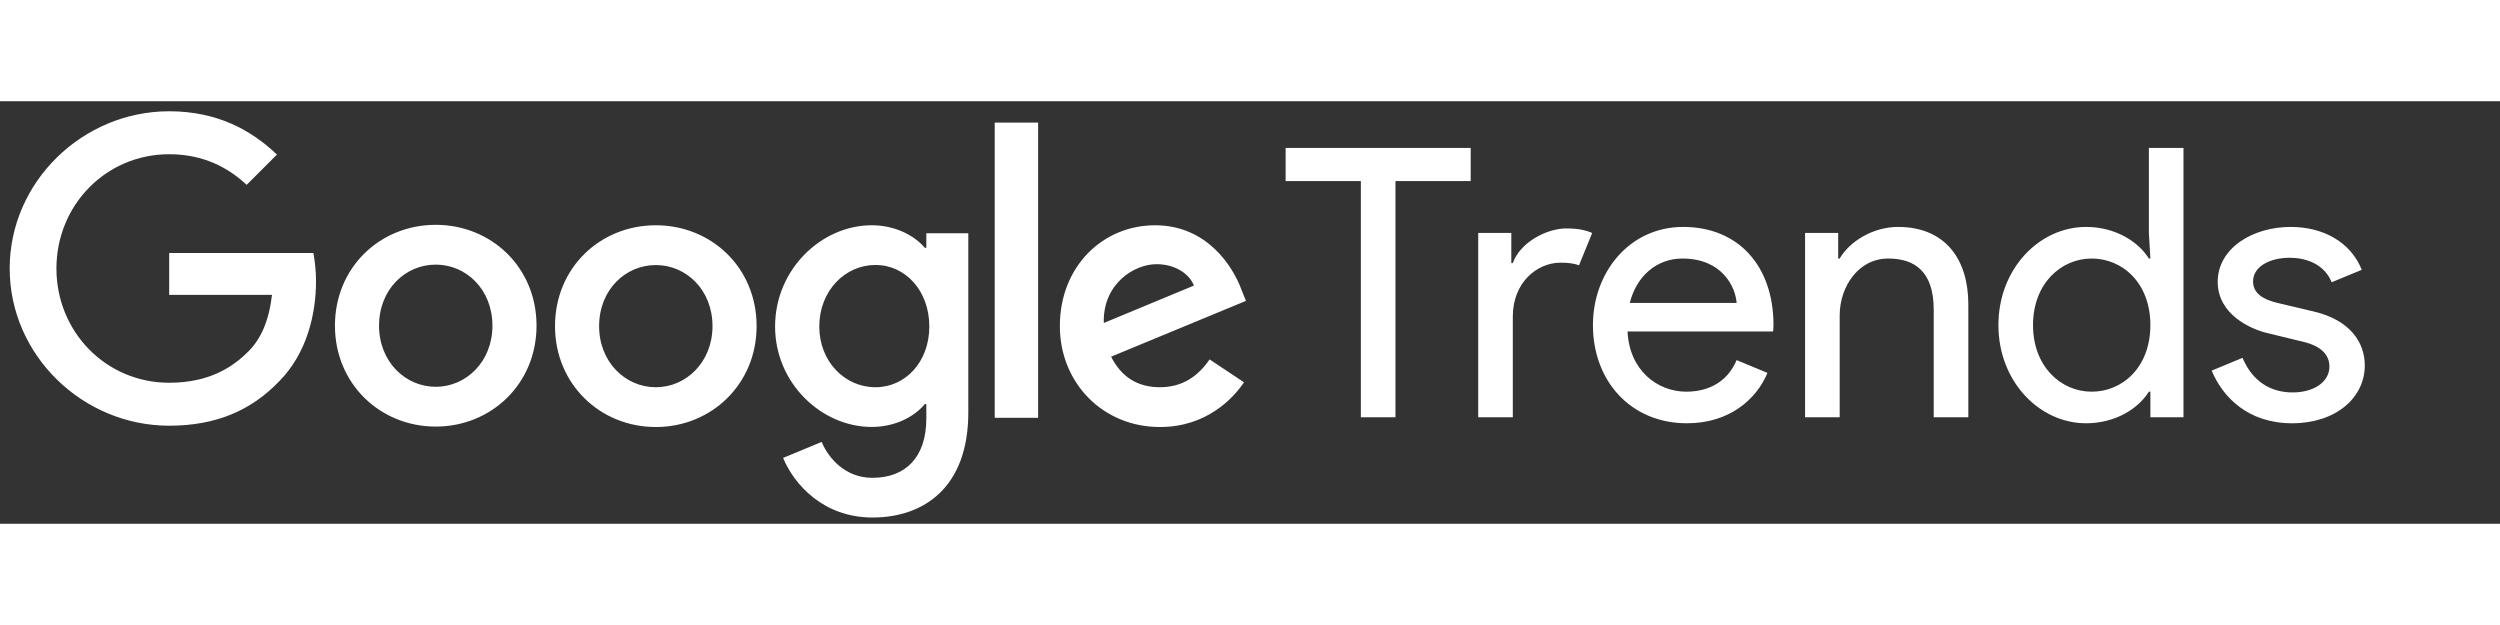 <svg xmlns="http://www.w3.org/2000/svg" width="4096" height="1024" viewbox="0 0 269 48" viewBox="0 0 284 48">
    <rect x="0" y="0" width="284" height="48" fill="#333333" stroke="none"/>
    <path d="M113 2.43h4.93v33.53H113zM49.5 14.04c-6.31 0-11.45 4.82-11.45 11.46 0 6.6 5.14 11.46 11.45 11.46S60.95 32.1 60.95 25.5c0-6.64-5.14-11.46-11.45-11.46zm0 18.4c-3.46 0-6.44-2.86-6.44-6.94 0-4.12 2.98-6.94 6.44-6.94 3.46 0 6.44 2.82 6.44 6.94 0 4.08-2.98 6.94-6.44 6.94zm25-18.35c-6.31 0-11.45 4.82-11.45 11.46 0 6.6 5.14 11.46 11.45 11.46s11.45-4.86 11.45-11.46c0-6.65-5.14-11.46-11.45-11.46zm0 18.4c-3.46 0-6.44-2.86-6.44-6.94 0-4.12 2.98-6.94 6.44-6.94s6.44 2.82 6.44 6.94c0 4.07-2.98 6.94-6.44 6.94zm30.73-15.84h-.17c-1.13-1.34-3.3-2.56-6.03-2.56-5.73 0-10.98 5.03-10.98 11.5C88.05 32.01 93.3 37 99.03 37c2.73 0 4.9-1.22 6.03-2.6h.17v1.65c0 4.38-2.34 6.73-6.12 6.73-3.08 0-4.99-2.21-5.77-4.08l-4.38 1.82c1.26 3.04 4.6 6.77 10.15 6.77 5.9 0 10.89-3.47 10.89-11.93V15h-4.77v1.65zm-5.78 15.84c-3.47 0-6.38-2.91-6.38-6.9 0-4.04 2.91-6.99 6.38-6.99 3.43 0 6.12 2.95 6.12 6.99 0 3.99-2.69 6.9-6.12 6.9zm-71.22-4.08c1.39-1.39 2.32-3.42 2.67-6.41H19.22v-4.76H35.6c.17.87.3 2.06.3 3.2 0 3.66-1 8.19-4.22 11.41-3.14 3.27-7.14 5.01-12.46 5.01C9.38 36.86 1.1 28.84 1.1 19S9.38 1.14 19.22 1.14c5.44 0 9.32 2.13 12.24 4.92L28.02 9.5c-2.09-1.96-4.92-3.48-8.8-3.48-7.19 0-12.81 5.79-12.81 12.98s5.62 12.98 12.81 12.98c4.66 0 7.32-1.87 9.01-3.57zm103.54 4.08c-2.56 0-4.38-1.17-5.55-3.47l15.32-6.34-.52-1.3c-.95-2.56-3.86-7.29-9.81-7.29-5.9 0-10.81 4.64-10.81 11.46 0 6.42 4.86 11.46 11.37 11.46 5.25 0 8.29-3.21 9.55-5.08l-3.91-2.6c-1.3 1.9-3.08 3.16-5.64 3.16zm-.39-13.98c2 0 3.69 1 4.25 2.43l-10.24 4.25c-.13-4.42 3.43-6.68 5.99-6.68z" fill="#FFF" opacity="1"/>

<path fill="#ffffff" opacity="1" d="M158.524 35.901L158.524 9.066L167.07 9.066L167.07 5.306L146.047 5.306L146.047 9.066L154.593 9.066L154.593 35.901zM171.856 35.901L171.856 24.449C171.856 20.603 174.591 18.339 177.283 18.339C178.137 18.339 178.821 18.424 179.376 18.638L180.872 14.963C180.06 14.621 179.205 14.45 177.923 14.45C175.744 14.45 172.71 15.989 171.856 18.381L171.685 18.381L171.685 14.963L167.925 14.963L167.925 35.901zM191.64 36.584C196.468 36.584 199.545 33.85 200.784 30.859L197.28 29.406C196.169 32.055 193.862 32.995 191.554 32.995C188.307 32.995 185.102 30.602 184.888 26.158L201.425 26.158C201.425 26.158 201.468 25.731 201.468 25.432C201.468 18.681 197.451 14.279 191.213 14.279C185.059 14.279 180.957 19.492 180.957 25.432C180.957 31.756 185.23 36.584 191.64 36.584zM197.28 22.911L185.145 22.911C185.914 19.834 188.221 17.869 191.127 17.869C195.614 17.869 197.152 21.073 197.28 22.911zM208.817 14.963L205.057 14.963L205.057 35.901L208.988 35.901L208.988 24.321C208.988 21.116 211.082 17.869 214.5 17.869C217.491 17.869 219.671 19.322 219.671 23.68L219.671 35.901L223.602 35.901L223.602 23.082C223.602 17.911 220.953 14.279 215.611 14.279C212.748 14.279 210.099 15.946 208.988 17.869L208.817 17.869zM236.976 36.584C240.309 36.584 242.916 34.918 244.112 32.995L244.283 32.995L244.283 35.901L248.043 35.901L248.043 5.306L244.112 5.306L244.112 14.963L244.283 17.869L244.112 17.869C242.916 15.946 240.309 14.279 236.976 14.279C231.678 14.279 227.02 19.022 227.02 25.432C227.02 31.841 231.678 36.584 236.976 36.584zM237.617 32.995C234.113 32.995 230.951 30.132 230.951 25.432C230.951 20.732 234.113 17.869 237.617 17.869C241.121 17.869 244.283 20.646 244.283 25.432C244.283 30.218 241.121 32.995 237.617 32.995zM260.392 36.584C265.306 36.584 268.639 33.722 268.639 30.004C268.639 27.44 267.016 24.876 262.871 23.894L258.726 22.911C257.059 22.526 255.948 21.8 255.948 20.475C255.948 18.766 257.871 17.783 260.093 17.783C262.144 17.783 264.067 18.595 264.879 20.561L268.297 19.151C267.016 15.946 263.854 14.279 260.221 14.279C255.863 14.279 251.932 16.715 251.932 20.518C251.932 24.193 255.607 25.859 257.529 26.329L261.76 27.355C263.982 27.91 264.623 29.064 264.623 30.132C264.623 31.884 262.871 33.081 260.435 33.081C257.914 33.081 255.863 31.799 254.752 29.149L251.248 30.602C252.487 33.593 255.35 36.584 260.392 36.584z"/>
<rect fill="none" width="269" height="48"/>
</svg>